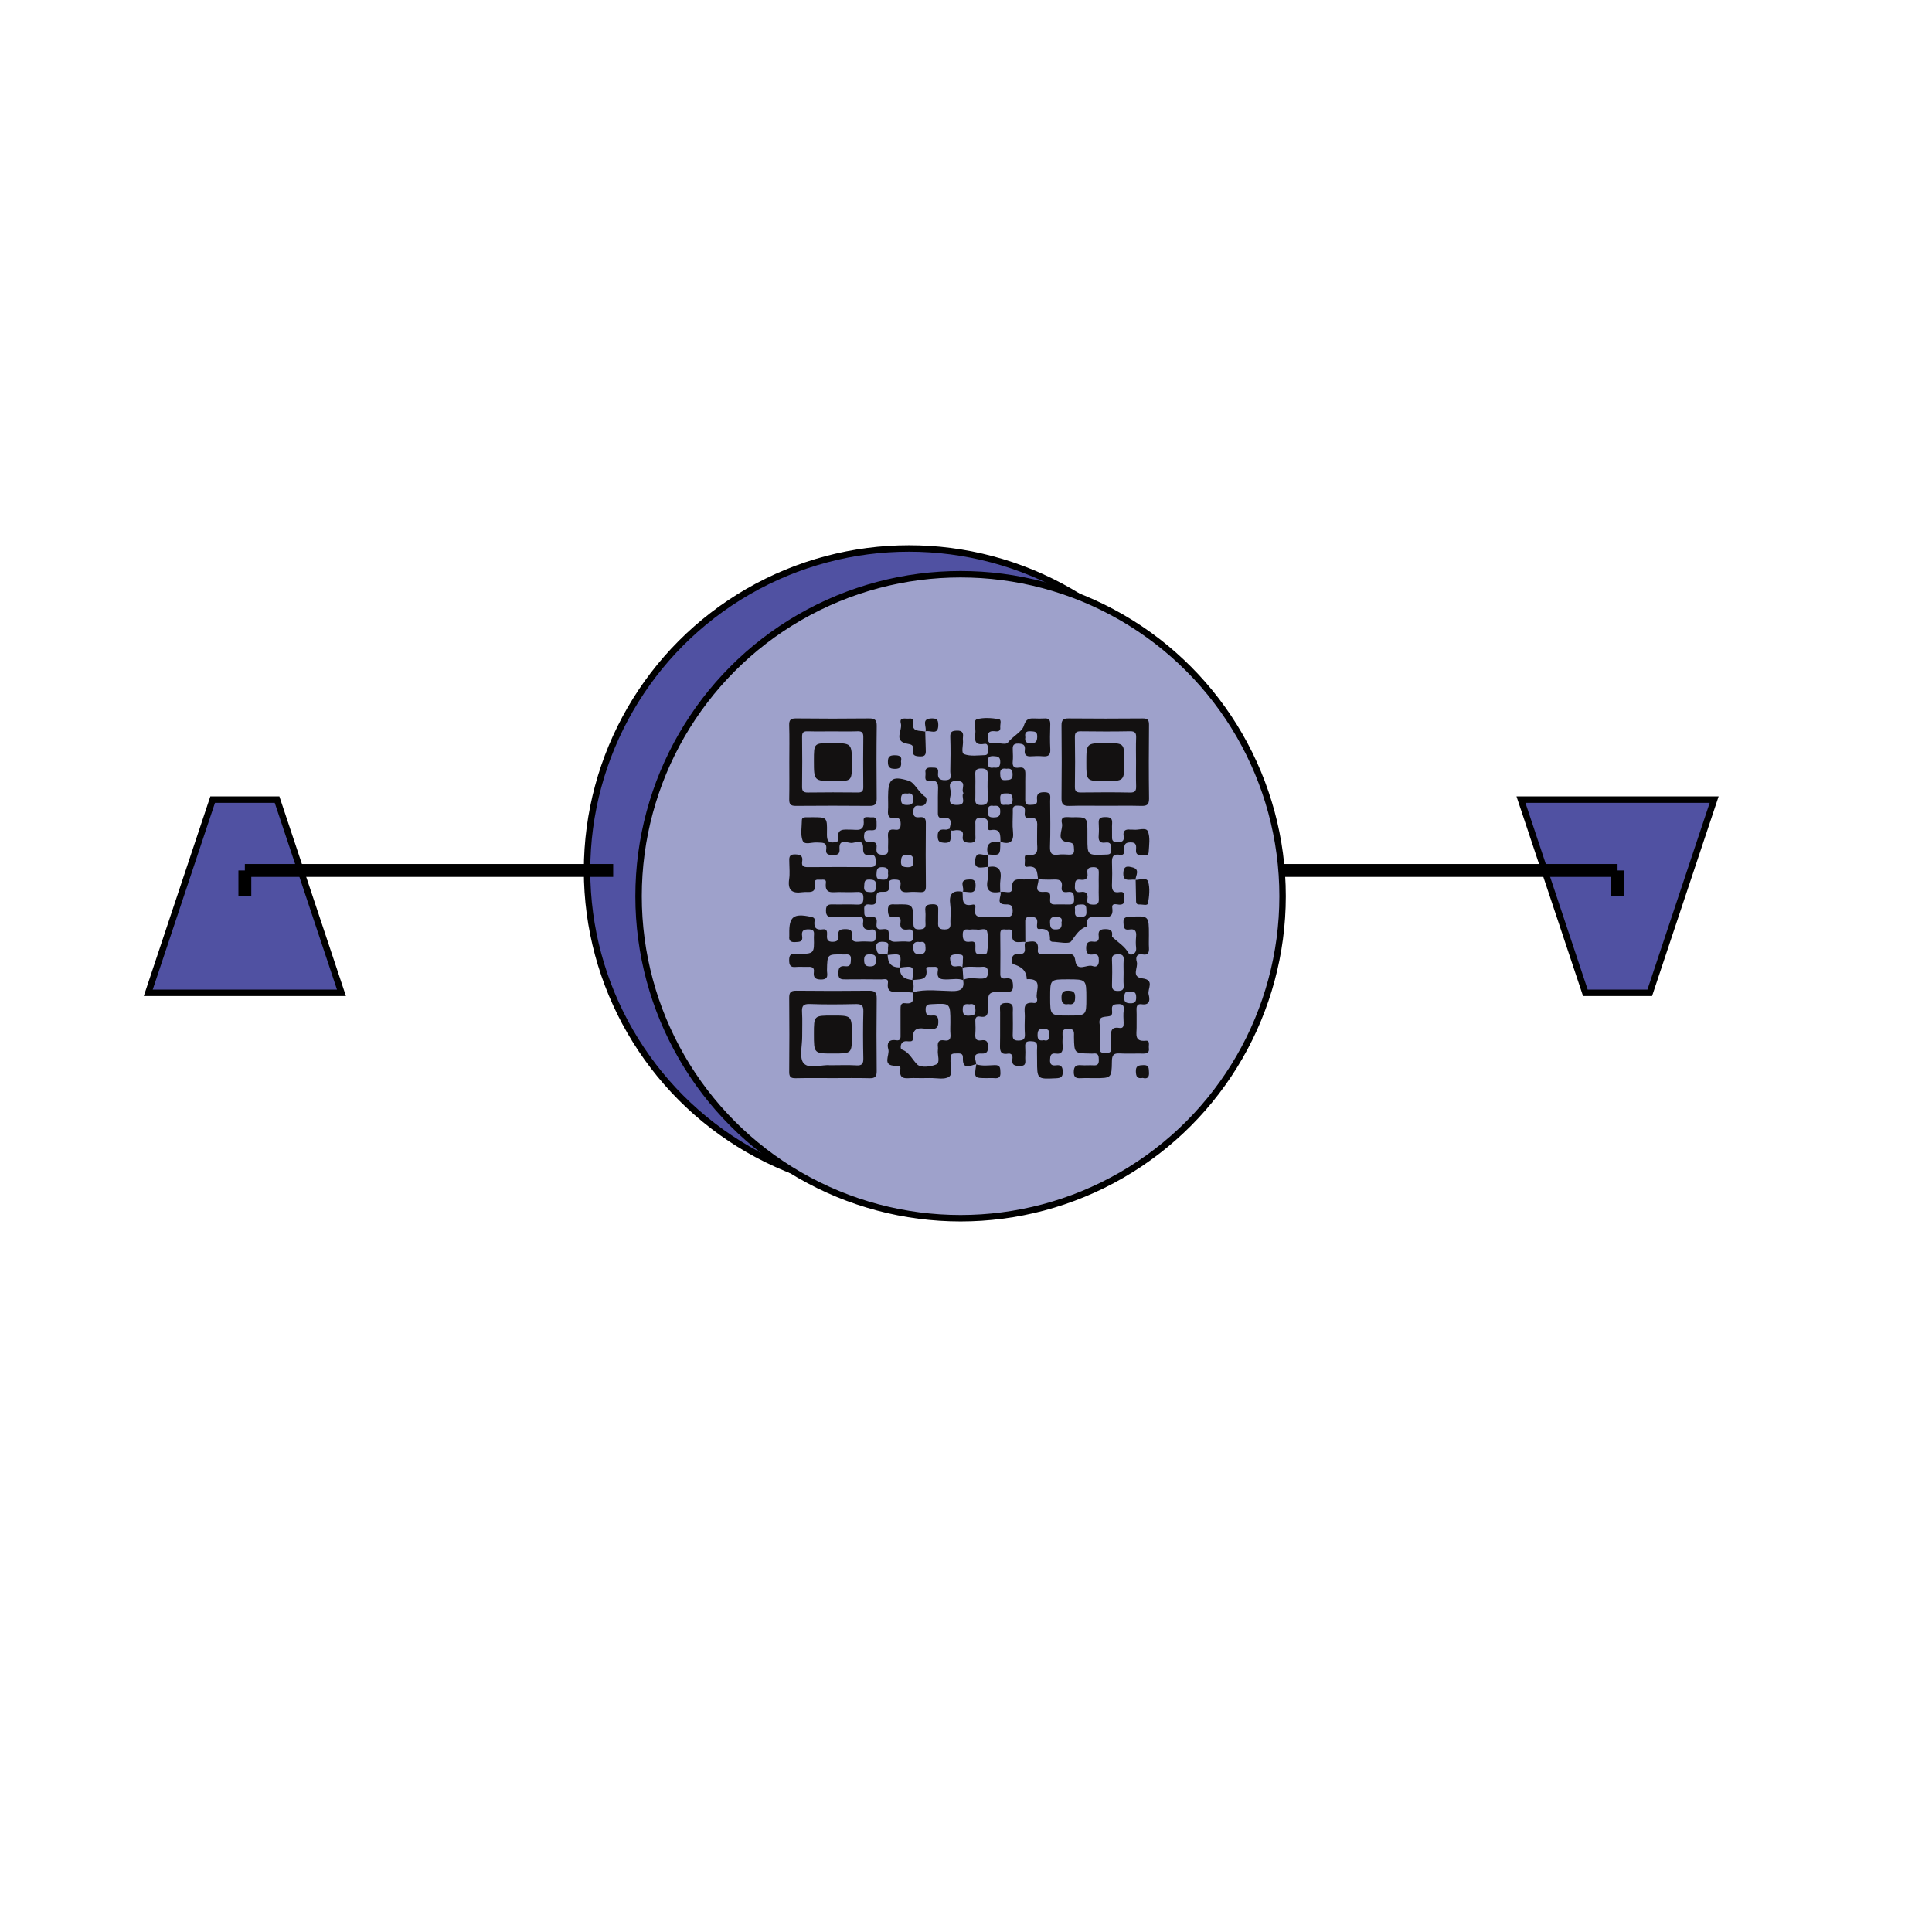 <?xml version="1.0" encoding="utf-8"?>
<!-- Generator: Adobe Illustrator 16.0.0, SVG Export Plug-In . SVG Version: 6.00 Build 0)  -->
<!DOCTYPE svg PUBLIC "-//W3C//DTD SVG 1.1//EN" "http://www.w3.org/Graphics/SVG/1.1/DTD/svg11.dtd">
<svg version="1.1" id="Layer_1" xmlns="http://www.w3.org/2000/svg" xmlns:xlink="http://www.w3.org/1999/xlink" x="0px" y="0px"
	 width="300px" height="300px" viewBox="0 0 300 300" enable-background="new 0 0 300 300" xml:space="preserve">
<circle fill="#5051A2" stroke="#000000" stroke-miterlimit="10" cx="141.158" cy="135.166" r="50"/>
<circle fill="#9EA1CB" stroke="#000000" stroke-miterlimit="10" cx="149.158" cy="139.165" r="50"/>
<polygon fill="#5051A2" stroke="#000000" stroke-miterlimit="10" points="53.021,154.164 23.021,154.164 33.021,124.164 
	43.021,124.164 "/>
<polygon fill="#5051A2" stroke="#000000" stroke-miterlimit="10" points="256.173,154.164 246.173,154.164 236.173,124.164 
	266.173,124.164 "/>
<line fill="none" stroke="#000000" stroke-width="2" stroke-miterlimit="10" x1="95.216" y1="135.165" x2="38.021" y2="135.165"/>
<line fill="none" stroke="#000000" stroke-width="2" stroke-miterlimit="10" x1="199.158" y1="135.165" x2="251.173" y2="135.165"/>
<line fill="none" stroke="#000000" stroke-width="2" stroke-miterlimit="10" x1="38.021" y1="135.165" x2="38.021" y2="139.164"/>
<line fill="none" stroke="#000000" stroke-width="2" stroke-miterlimit="10" x1="251.173" y1="135.165" x2="251.173" y2="139.164"/>
<g>
	<path fill-rule="evenodd" clip-rule="evenodd" fill="#131111" d="M141.775,154.126c-0.749-0.041-1.499-0.135-2.244-0.109
		c-0.995,0.034-1.846,0.062-1.656-1.371c0.109-0.821-0.621-0.555-1.032-0.561c-1.833-0.025-3.668-0.021-5.501-0.006
		c-0.638,0.006-1.168,0.021-1.164-0.886c0.004-0.774,0.125-1.277,1.049-1.153c0.904,0.122,0.874-0.473,0.901-1.114
		c0.033-0.754-0.417-0.743-0.929-0.719c-0.108,0.005-0.216,0.002-0.324,0c-2.427-0.042-2.411-0.042-2.462,2.418
		c-0.013,0.609,0.362,1.455-0.872,1.475c-0.937,0.016-1.276-0.299-1.163-1.196c0.087-0.692-0.332-0.793-0.896-0.769
		c-0.646,0.027-1.299-0.042-1.94,0.018c-0.814,0.077-0.99-0.284-1.001-1.027c-0.011-0.771,0.226-1.107,1.006-0.993
		c0.105,0.015,0.215,0.003,0.323,0.001c2.569-0.039,2.577-0.039,2.506-2.598c-0.015-0.528,0.265-1.207-0.76-1.227
		c-0.847-0.016-1.196,0.22-1.059,1.076c0.147,0.914-0.458,0.866-1.093,0.903c-0.731,0.043-0.984-0.245-0.903-0.929
		c0.012-0.106,0.003-0.215,0.001-0.324c-0.059-2.703,0.636-3.248,3.349-2.667c0.364,0.078,0.634,0.167,0.575,0.586
		c-0.141,0.999,0.157,1.531,1.281,1.356c0.619-0.096,0.69,0.352,0.655,0.828c-0.048,0.655,0.002,1.134,0.906,1.107
		c0.764-0.023,0.946-0.361,0.863-0.996c-0.109-0.842,0.339-0.966,1.05-0.97c0.725-0.004,1.155,0.156,1.037,0.979
		c-0.116,0.808,0.275,1.038,1.029,0.971c0.643-0.057,1.296-0.047,1.94-0.004c0.756,0.05,0.725-0.44,0.717-0.938
		c-0.008-0.467,0.128-1.062-0.671-0.947c-0.979,0.14-1.422-0.215-1.259-1.235c0.121-0.753-0.4-0.715-0.904-0.711
		c-1.241,0.009-2.483-0.035-3.721,0.017c-0.789,0.033-1.161-0.13-1.155-1.042c0.005-0.877,0.415-0.945,1.095-0.927
		c1.24,0.032,2.484-0.041,3.721,0.026c0.804,0.043,0.985-0.241,0.998-1.005c0.015-0.838-0.33-0.987-1.048-0.949
		c-0.915,0.048-1.833,0.021-2.75,0.009c-1.004-0.012-2.261,0.384-2.025-1.46c0.084-0.657-0.606-0.414-0.988-0.456
		c-0.396-0.043-0.84-0.008-0.749,0.543c0.296,1.781-0.975,1.259-1.9,1.394c-1.662,0.242-2.321-0.339-2.067-2.042
		c0.126-0.844,0.027-1.723,0.021-2.585c-0.005-0.65-0.135-1.277,0.927-1.244c0.844,0.026,1.21,0.255,1.071,1.105
		c-0.122,0.747,0.251,0.883,0.917,0.877c3.182-0.028,6.365-0.025,9.547-0.002c0.632,0.004,0.999-0.066,0.965-0.852
		c-0.029-0.695-0.102-1.175-0.959-1.046c-0.781,0.118-1.032-0.239-1.004-1.009c0.059-1.644-1.231-0.799-1.878-0.846
		c-0.647-0.047-1.923-0.678-1.786,0.932c0.075,0.873-0.402,0.946-1.082,0.939c-0.622-0.006-1.099-0.091-0.99-0.862
		c0.176-1.253-0.697-1.011-1.433-1.081c-0.77-0.072-1.932,0.46-2.226-0.296c-0.365-0.937-0.125-2.114-0.116-3.188
		c0.002-0.314,0.257-0.436,0.56-0.436c0.323,0,0.647-0.003,0.971-0.005c2.367-0.01,2.4-0.01,2.362,2.387
		c-0.016,0.966-0.013,1.738,1.303,1.481c0.314-0.061,0.528-0.174,0.474-0.495c-0.286-1.693,0.878-1.439,1.887-1.447
		c0.984-0.008,2.21,0.419,2.037-1.435c-0.074-0.785,0.821-0.424,1.293-0.479c0.74-0.086,0.72,0.469,0.712,0.967
		c-0.008,0.468,0.12,1.024-0.639,1.049c-0.608,0.02-1.275-0.205-1.308,0.884c-0.036,1.2,0.71,0.93,1.364,0.958
		c0.648,0.028,0.615,0.521,0.574,0.937c-0.073,0.753,0.163,1.016,0.972,1.023c0.989,0.009,0.816-0.593,0.819-1.164
		c0.003-0.539,0.04-1.082-0.008-1.617c-0.071-0.803,0.161-1.261,1.058-1.118c0.721,0.115,0.907-0.209,0.906-0.903
		c-0.001-0.708-0.235-0.997-0.931-0.905c-0.909,0.12-1.093-0.372-1.035-1.155c0.051-0.697,0.011-1.402,0.011-2.103
		c0-2.78,0.52-3.365,3.222-2.523c0.901,0.28,1.508,1.797,2.578,2.501c0.298,0.196,0.345,1.556-0.96,1.38
		c-0.704-0.095-0.901,0.249-0.923,0.937c-0.025,0.81,0.398,0.897,0.998,0.833c0.686-0.073,0.957,0.181,0.951,0.898
		c-0.027,3.29-0.034,6.581,0.005,9.87c0.009,0.764-0.301,0.913-0.955,0.867c-0.59-0.041-1.19-0.051-1.778,0.001
		c-0.833,0.074-1.38-0.083-1.208-1.095c0.133-0.78-0.328-0.854-0.957-0.857c-0.608-0.002-0.951,0.166-0.84,0.813
		c0.294,1.717-1.287,0.76-1.775,1.279c-0.487,0.519,0.439,2.046-1.25,1.786c-0.646-0.1-0.875,0.208-0.806,0.826
		c0.055,0.494-0.188,1.167,0.723,1.088c0.107-0.009,0.216,0.004,0.324,0c1.498-0.057,0.557,1.222,0.965,1.753
		c0.451,0.586,1.871-0.502,1.789,0.946c-0.064,1.139,0.526,1.218,1.381,1.152c0.536-0.041,1.082-0.048,1.617,0.001
		c0.705,0.065,0.787-0.324,0.772-0.877c-0.014-0.542,0.095-1.145-0.773-1.014c-0.896,0.135-1.319-0.202-1.167-1.139
		c0.135-0.83-0.403-0.868-0.981-0.794c-0.827,0.104-0.947-0.309-0.977-1.032c-0.036-0.879,0.393-0.992,1.074-0.921
		c0.053,0.006,0.108,0.002,0.162,0c2.662-0.061,2.67-0.061,2.725,2.631c0.014,0.663-0.097,1.292,0.94,1.241
		c0.678-0.034,0.994-0.18,0.938-0.909c-0.05-0.644,0.05-1.301-0.024-1.939c-0.105-0.915,0.328-1.023,1.112-1.053
		c0.935-0.035,0.908,0.473,0.88,1.106c-0.021,0.484,0.004,0.971-0.006,1.456c-0.015,0.71-0.134,1.36,1.006,1.351
		c1.087-0.009,0.891-0.647,0.895-1.267c0.005-0.863,0.1-1.74-0.021-2.586c-0.223-1.575,0.282-2.306,1.937-1.988l-0.045-0.043
		c0.155,0.975-0.329,2.444,1.61,2.024c0.345-0.075,0.448,0.262,0.393,0.536c-0.317,1.583,0.737,1.397,1.712,1.371
		c0.962-0.026,1.925-0.026,2.886,0.001c0.702,0.021,1.224,0.011,1.201-0.972c-0.019-0.809-0.307-0.974-1.036-0.965
		c-1.747,0.022-0.629-1.269-0.847-1.952l-0.041,0.042c0.609-0.252,1.844,0.47,1.812-0.55c-0.055-1.676,0.896-1.409,1.874-1.412
		c0.743-0.001,1.486-0.046,2.228-0.07c0.144,0.752-0.959,2.158,0.944,1.994c1.729-0.149,0.216,1.767,1.329,1.941
		c0.158,0.025,0.322,0.011,0.483,0.012c0.592,0.001,1.183-0.012,1.773,0.004c0.566,0.016,1.05,0.049,1.021-0.793
		c-0.024-0.727-0.033-1.284-1.002-1.145c-0.509,0.074-1.044,0.012-0.924-0.711c0.205-1.239-0.536-1.254-1.421-1.215
		c-0.749,0.033-1.502-0.021-2.254-0.038c-0.168-0.988,0.013-2.196-1.702-1.945c-0.563,0.083-0.306-0.672-0.338-1.05
		c-0.029-0.341-0.112-0.909,0.454-0.824c1.887,0.28,1.406-1.048,1.436-2.028c0.021-0.699-0.018-1.4,0.01-2.098
		c0.035-0.899,0.129-1.779-1.25-1.599c-0.762,0.1-0.701-0.516-0.656-0.986c0.087-0.9-0.465-0.879-1.11-0.914
		c-0.873-0.046-0.764,0.511-0.762,1.045c0.003,0.969-0.09,1.948,0.021,2.904c0.189,1.625-0.415,2.163-1.963,1.672l0.03,0.03
		c-0.046-0.992,0.143-2.135-1.521-1.857c-0.575,0.096-0.489-0.482-0.449-0.818c0.104-0.875-0.282-1.066-1.099-1.083
		c-0.972-0.019-0.833,0.568-0.83,1.151c0.002,0.484,0.008,0.969-0.002,1.454c-0.011,0.605,0.225,1.302-0.875,1.264
		c-0.814-0.028-1.208-0.208-1.07-1.077c0.121-0.756-0.314-0.875-0.953-0.882c-0.376-0.004-0.871,0.301-1.146-0.245l0.025,0.017
		c0.289-0.99,0.412-1.858-1.104-1.667c-0.584,0.074-0.709-0.288-0.699-0.798c0.022-1.078-0.02-2.158,0.014-3.236
		c0.031-0.996,0.196-1.938-1.392-1.747c-0.85,0.102-0.474-0.769-0.546-1.232c-0.104-0.667,0.29-0.832,0.871-0.803
		c0.525,0.026,1.183-0.128,1.086,0.74c-0.098,0.885,0.17,1.231,1.133,1.209c1.178-0.028,0.747-0.835,0.76-1.361
		c0.044-1.779,0.061-3.562-0.002-5.339c-0.029-0.821,0.28-0.97,1.021-0.991c0.829-0.024,1.042,0.312,0.948,1.038
		c-0.021,0.159-0.017,0.325,0,0.485c0.076,0.74-0.341,1.93,0.193,2.132c0.946,0.357,2.11,0.179,3.181,0.151
		c0.681-0.017,0.431-0.61,0.467-0.992c0.036-0.386,0.026-0.854-0.532-0.756c-1.786,0.311-1.403-0.947-1.371-1.893
		c0.022-0.673-0.349-1.77,0.239-1.935c1.049-0.294,2.258-0.194,3.363-0.024c0.535,0.082,0.202,0.846,0.256,1.297
		c0.061,0.512-0.272,0.651-0.712,0.603c-0.793-0.087-1.306-0.001-1.243,1.058c0.068,1.161,0.855,0.697,1.391,0.752
		c0.587,0.062,1.499,0.252,1.722-0.036c0.766-0.993,2.214-1.712,2.485-2.587c0.378-1.219,0.865-1.204,1.733-1.183
		c0.485,0.012,0.973,0.031,1.456-0.004c0.691-0.05,0.954,0.216,0.93,0.926c-0.045,1.293-0.062,2.591,0.004,3.882
		c0.046,0.894-0.327,1.135-1.137,1.068c-0.589-0.049-1.188-0.048-1.778,0c-0.729,0.06-1.155-0.141-1.04-0.958
		c0.11-0.779-0.229-0.982-0.993-1.011c-0.943-0.036-0.897,0.486-0.874,1.113c0.021,0.539,0.049,1.083-0.006,1.617
		c-0.077,0.752,0.145,1.13,0.962,1.006c0.968-0.146,1.013,0.462,0.993,1.189c-0.034,1.24,0.011,2.481-0.018,3.721
		c-0.014,0.578,0.098,0.918,0.784,0.867c0.546-0.042,1.157,0.069,1.053-0.782c-0.114-0.929,0.271-1.202,1.187-1.181
		c1.1,0.025,0.84,0.759,0.844,1.352c0.017,2.374,0.063,4.749-0.02,7.119c-0.035,1.022,0.271,1.358,1.259,1.225
		c0.529-0.072,1.078-0.04,1.616-0.006c0.587,0.037,0.92-0.108,0.856-0.789c-0.05-0.533,0.071-1.028-0.772-1.102
		c-2.264-0.198-0.865-1.947-1.105-2.958c-0.301-1.267,0.82-0.94,1.495-0.951c2.46-0.038,2.46-0.024,2.46,2.468
		c0,0.27,0,0.54,0,0.809c0,2.638,0,2.629,2.682,2.522c0.557-0.022,1.067,0.064,1.028-0.791c-0.03-0.664-0.027-1.214-0.92-1.077
		c-0.909,0.139-1.104-0.335-1.039-1.128c0.053-0.643,0.042-1.295,0.003-1.94c-0.046-0.751,0.341-0.881,0.988-0.889
		c0.697-0.008,1.154,0.098,1.096,0.946c-0.046,0.644,0.009,1.294-0.014,1.941c-0.021,0.588-0.007,1.021,0.814,1.021
		c0.764,0,1.115-0.186,0.986-0.99c-0.131-0.811,0.295-1.057,1.029-0.972c0.159,0.019,0.326-0.017,0.484,0.006
		c0.777,0.114,1.969-0.424,2.253,0.268c0.381,0.929,0.188,2.12,0.126,3.191c-0.045,0.778-0.742,0.381-1.155,0.446
		c-0.479,0.076-0.838-0.061-0.814-0.677c0.024-0.622,0.179-1.276-0.896-1.254c-1.049,0.021-0.928,0.659-0.916,1.294
		c0.01,0.494-0.228,0.722-0.681,0.641c-1.259-0.226-1.266,0.55-1.233,1.437c0.035,0.97,0.036,1.942-0.001,2.912
		c-0.033,0.873-0.061,1.649,1.206,1.43c0.752-0.13,0.697,0.434,0.71,0.933c0.015,0.583,0.018,1.069-0.816,1.023
		c-0.389-0.022-1.173-0.314-1.061,0.507c0.242,1.762-0.95,1.393-1.913,1.408c-1.006,0.015-2.291-0.355-1.965,1.455
		c-1.243,0.355-1.771,1.354-2.495,2.315c-0.371,0.492-1.934,0.096-2.957,0.076c-0.122-0.002-0.349-0.169-0.346-0.252
		c0.046-1.177-0.282-1.875-1.681-1.721c-0.454,0.05-0.33-0.608-0.298-0.938c0.083-0.86-0.376-0.924-1.067-0.957
		c-0.857-0.04-0.798,0.458-0.789,1.018c0.016,0.971,0.01,1.941,0.013,2.912l0.035-0.033c-0.924-0.098-2.299,0.55-2.061-1.381
		c0.098-0.785-0.645-0.493-1.065-0.551c-0.483-0.067-0.809,0.028-0.801,0.656c0.028,2.097,0.024,4.195,0.004,6.293
		c-0.006,0.635,0.372,0.711,0.831,0.651c0.971-0.127,1.137,0.345,1.138,1.21c0.002,1.108-0.733,0.807-1.321,0.853
		c-0.054,0.004-0.107,0-0.162,0.001c-2.392,0.02-2.418,0.02-2.403,2.437c0.006,0.899-0.005,1.643-1.234,1.421
		c-0.563-0.101-0.75,0.189-0.724,0.731c0.032,0.644,0.042,1.293-0.002,1.936c-0.049,0.698,0.072,1.159,0.927,1.021
		c0.732-0.118,1.043,0.145,1.047,0.955c0.005,0.816-0.191,1.144-1.064,1.1c-1.495-0.075-0.799,0.973-0.775,1.663l0.027-0.024
		c-0.942,0.202-2.174,1.007-2.092-0.97c0.032-0.769-0.478-0.688-0.964-0.687c-0.497,0.001-1.018-0.036-0.955,0.713
		c0.004,0.054,0.003,0.107-0.001,0.161c-0.083,0.947,0.434,2.277-0.238,2.745c-0.696,0.484-1.95,0.179-2.959,0.198
		c-0.859,0.017-1.72,0.02-2.579-0.001c-0.981-0.023-2.307,0.431-2.013-1.438c0.065-0.411-0.339-0.477-0.681-0.469
		c-2.276,0.055-0.925-1.663-1.192-2.55c-0.267-0.884,0.016-1.599,1.208-1.406c0.771,0.125,0.692-0.436,0.691-0.922
		c-0.003-1.289,0.004-2.578-0.003-3.867c-0.003-0.512,0.003-1.062,0.711-0.964c1.561,0.217,1.23-0.836,1.202-1.705
		c2-0.525,4.039-0.214,6.05-0.18c1.385,0.024,1.996-0.31,1.76-1.732c0.907-0.45,1.875-0.179,2.811-0.199
		c0.725-0.015,1.038-0.174,1.037-0.983c-0.001-0.771-0.334-0.901-0.962-0.848c-1.003,0.085-2.023-0.162-3.015,0.142
		c0.031-0.374,0.098-0.747,0.077-1.115c-0.019-0.329,0.219-0.837-0.318-0.92c-0.457-0.071-1.007-0.1-1.396,0.092
		c-0.417,0.207-0.236,0.798-0.163,1.173c0.219,1.118,1.356,0.127,1.834,0.729c0.046,0.661,0.091,1.321,0.137,1.982
		c-0.776-0.312-1.588-0.149-2.376-0.13c-1.003,0.024-1.851,0.028-1.59-1.375c0.1-0.538-0.287-0.619-0.701-0.572
		c-0.396,0.045-1.17-0.139-1.099,0.303c0.321,1.988-1.18,1.534-2.176,1.772c0.266-2.245,0.266-2.245-1.933-1.957
		c0.257-2.198,0.257-2.198-1.934-1.955c0.039-0.317,0.129-0.639,0.099-0.949c-0.036-0.372,0.272-0.934-0.347-1.055
		c-0.397-0.078-0.933-0.107-1.225,0.099c-0.414,0.292-0.267,0.908-0.136,1.321c0.271,0.852,1.168,0.125,1.65,0.542
		c0.016,1.271,0.566,2.014,1.929,1.958c-0.105,1.386,0.731,1.849,1.925,1.961C141.935,152.822,141.881,153.473,141.775,154.126z
		 M147.573,158.782c0-3.02,0-3.009-2.815-2.86c-0.579,0.03-1.045,0.008-1.027,0.827c0.014,0.674,0.18,1.017,0.906,0.947
		c0.568-0.054,1.03-0.037,1.06,0.786c0.033,0.926-0.137,1.341-1.213,1.331c-1.122-0.01-2.849-0.786-2.752,1.57
		c0.018,0.433-0.622,0.305-0.969,0.294c-1.094-0.034-0.951,1.215-0.795,1.267c1.262,0.42,1.666,1.595,2.479,2.363
		c0.535,0.504,2.074,0.355,2.931-0.024c0.671-0.297,0.148-1.477,0.256-2.255c0.021-0.158,0.021-0.324,0-0.483
		c-0.099-0.764,0.209-1.126,0.989-0.995c0.819,0.137,1.032-0.242,0.961-0.992C147.528,159.971,147.573,159.374,147.573,158.782z
		 M170.611,137.567c0-0.644-0.022-1.289,0.006-1.932c0.027-0.625-0.088-0.993-0.861-0.98c-0.706,0.012-1.005,0.247-0.902,0.933
		c0.139,0.929-0.371,1.112-1.133,1.012c-0.837-0.109-0.775,0.442-0.81,1.006c-0.04,0.674,0.146,1.029,0.881,0.911
		c0.857-0.138,1.188,0.246,1.058,1.078c-0.117,0.747,0.271,0.856,0.923,0.879c0.784,0.027,0.877-0.353,0.846-0.975
		C170.586,138.857,170.61,138.212,170.611,137.567z M151.636,144.335c-0.367,0-0.641-0.032-0.903,0.007
		c-0.494,0.073-1.214-0.342-1.238,0.718c-0.02,0.904,0.234,1.301,1.163,1.163c1-0.148,0.778,0.585,0.797,1.136
		c0.013,0.38-0.013,0.815,0.547,0.763c0.447-0.042,1.188,0.277,1.278-0.292c0.167-1.047,0.255-2.186,0.001-3.192
		C153.11,143.964,152.132,144.488,151.636,144.335z M151.454,122.18c0,0.538,0.012,1.075-0.003,1.612
		c-0.017,0.656-0.118,1.231,0.924,1.219c0.943-0.011,1.032-0.419,1.006-1.163c-0.041-1.127-0.053-2.259,0.003-3.385
		c0.04-0.792-0.127-1.141-1.034-1.137c-0.884,0.004-0.94,0.416-0.902,1.081C151.481,120.996,151.454,121.589,151.454,122.18z
		 M149.608,123.14c-0.475-0.582,0.678-1.828-0.998-1.877c-1.615-0.047-1.02,1.117-0.965,1.773c0.058,0.689-0.802,1.964,0.952,1.956
		C150.288,124.984,149.134,123.714,149.608,123.14z M142.863,146.287c-0.699-0.113-1.099,0.052-1.047,0.896
		c0.038,0.632,0.151,0.962,0.885,0.973c0.739,0.011,1.05-0.182,1.016-0.971C143.691,146.564,143.64,146.121,142.863,146.287z
		 M159.214,114.488c-0.125,0.702,0.177,0.913,0.871,0.923c0.808,0.013,0.961-0.339,0.974-1.056c0.014-0.824-0.467-0.757-1.025-0.803
		C159.275,113.491,159.104,113.845,159.214,114.488z M141.75,133.711c0.146-0.781-0.217-0.981-0.964-0.976
		c-0.75,0.005-0.834,0.363-0.877,0.979c-0.058,0.83,0.337,0.93,1.034,0.951C141.705,134.687,141.856,134.351,141.75,133.711z
		 M164.828,143.229c0.197-0.649-0.14-0.844-0.844-0.849c-0.665-0.005-0.967,0.131-0.938,0.881c0.025,0.688,0.081,1.095,0.947,1.064
		C164.762,144.298,164.91,143.952,164.828,143.229z M166.936,141.258c-0.014,0.577-0.156,1.195,0.807,1.137
		c0.607-0.037,1.02-0.075,0.955-0.842c-0.047-0.57,0.124-1.186-0.827-1.109C167.297,140.49,166.777,140.449,166.936,141.258z
		 M154.315,119.192c0.642,0.083,0.98-0.064,1.004-0.833c0.026-0.869-0.391-0.918-1.071-0.949c-0.76-0.034-0.863,0.292-0.878,0.944
		C153.354,119.103,153.663,119.307,154.315,119.192z M156.285,119.371c-0.603-0.085-1.021-0.002-0.974,0.793
		c0.036,0.585,0.017,1.032,0.824,0.975c0.635-0.045,1.127-0.021,1.102-0.91C157.218,119.507,156.954,119.27,156.285,119.371z
		 M140.902,123.224c-0.624-0.088-0.998,0.06-0.995,0.833c0.002,0.697,0.226,0.938,0.924,0.936c0.639-0.002,0.987-0.094,0.953-0.858
		C141.756,123.501,141.693,123.06,140.902,123.224z M150.511,155.943c-0.607-0.069-1.018-0.021-1.017,0.781
		c0.001,0.755,0.209,1.037,0.982,0.984c0.571-0.039,1.005-0.001,0.992-0.81C151.458,156.16,151.288,155.781,150.511,155.943z
		 M156.107,124.964c0.634,0.051,1.16,0.066,1.13-0.851c-0.022-0.702-0.259-0.934-0.935-0.918c-0.578,0.014-1.058-0.015-0.987,0.807
		C155.362,124.558,155.272,125.122,156.107,124.964z M154.282,125.135c-0.69-0.131-0.911,0.165-0.912,0.872
		c-0.003,0.692,0.187,0.93,0.904,0.92c0.727-0.01,1.061-0.15,1.044-0.979C155.303,125.144,154.902,125.069,154.282,125.135z
		 M137.886,135.618c0.102-0.676-0.134-0.942-0.866-0.964c-0.897-0.028-0.879,0.455-0.92,1.103c-0.052,0.81,0.382,0.807,0.983,0.842
		C137.884,136.644,137.976,136.23,137.886,135.618z M135.958,137.503c0.162-0.808-0.291-0.907-0.989-0.922
		c-0.844-0.019-0.721,0.501-0.78,1.031c-0.093,0.838,0.339,0.904,1.02,0.926C136.051,138.566,136.001,138.077,135.958,137.503z
		 M135.956,149.099c0.134-0.699-0.166-0.911-0.87-0.914c-0.713-0.003-0.919,0.238-0.902,0.926c0.016,0.66,0.188,0.948,0.912,0.954
		C135.835,150.069,136.05,149.767,135.956,149.099z"/>
	<path fill-rule="evenodd" clip-rule="evenodd" fill="#131111" d="M159.211,146.306c0.98-0.101,2.151-0.54,1.943,1.255
		c-0.075,0.656,0.492,0.57,0.91,0.572c1.24,0.006,2.481,0.032,3.721-0.008c0.77-0.025,1.063,0.148,1.186,1.037
		c0.259,1.89,1.804,0.506,2.708,0.854c0.611,0.234,0.963-0.136,0.95-0.865c-0.011-0.635-0.086-1.052-0.863-0.946
		c-0.682,0.093-1.093-0.062-1.107-0.923c-0.016-0.888,0.319-1.167,1.13-1.061c0.647,0.085,0.903-0.236,0.818-0.842
		c-0.12-0.854,0.229-1.116,1.077-1.104c0.776,0.011,1.104,0.252,0.997,1.026c-0.008,0.053-0.023,0.132,0.004,0.158
		c0.885,0.853,1.981,1.456,2.614,2.63c0.175,0.324,1.235,0.121,1.117-0.899c-0.068-0.585-0.058-1.189-0.001-1.777
		c0.077-0.81-0.158-1.225-1.044-1.078c-0.893,0.147-0.886-0.421-0.92-1.077c-0.039-0.759,0.3-0.858,0.95-0.895
		c3.001-0.17,3-0.191,3,2.862c0,0.647-0.03,1.296,0.008,1.941c0.042,0.704-0.102,1.191-0.95,1.042
		c-1.011-0.179-1.139,0.491-0.941,1.149c0.26,0.869-0.938,2.346,0.87,2.567c1.986,0.242,0.742,1.652,0.971,2.489
		c0.197,0.723,0.28,1.726-1.084,1.526c-0.66-0.097-0.818,0.271-0.795,0.867c0.036,0.915,0,1.833,0.012,2.75
		c0.012,0.998-0.406,2.234,1.442,2.043c0.694-0.071,0.4,0.724,0.462,1.152c0.089,0.624-0.208,0.861-0.831,0.847
		c-1.24-0.027-2.484,0.046-3.721-0.024c-0.928-0.053-1.176,0.282-1.188,1.189c-0.034,2.648-0.076,2.647-2.723,2.647
		c-0.701,0-1.403-0.027-2.103,0.008c-0.691,0.035-1.095-0.075-1.095-0.939c0.001-0.871,0.307-1.15,1.137-1.077
		c0.642,0.056,1.296-0.024,1.939,0.021c0.656,0.046,0.824-0.24,0.812-0.848c-0.011-0.61-0.055-1.09-0.851-0.985
		c-0.159,0.021-0.323,0.004-0.484,0.002c-2.475-0.036-2.476-0.036-2.524-2.573c-0.013-0.625,0.182-1.274-0.899-1.273
		c-1.112,0.001-0.845,0.696-0.866,1.294c-0.016,0.431-0.035,0.865,0.004,1.294c0.074,0.813-0.06,1.405-1.085,1.261
		c-0.766-0.107-0.842,0.338-0.871,0.968c-0.036,0.765,0.307,0.939,0.954,0.852c0.783-0.105,1.007,0.248,1.02,1.011
		c0.015,0.803-0.292,0.971-1.033,1.005c-2.953,0.138-2.951,0.165-2.951-2.787c0-0.701-0.035-1.404,0.007-2.103
		c0.046-0.78-0.398-0.847-1.01-0.863c-0.619-0.017-0.886,0.183-0.841,0.826c0.041,0.59,0.026,1.187,0.003,1.778
		c-0.021,0.538,0.251,1.225-0.761,1.235c-0.818,0.008-1.388-0.072-1.229-1.101c0.079-0.507-0.133-0.9-0.697-0.808
		c-1.257,0.204-1.245-0.554-1.227-1.44c0.035-1.671-0.002-3.344,0.017-5.016c0.007-0.643-0.274-1.397,0.933-1.413
		c1.278-0.017,1.027,0.772,1.032,1.491c0.009,1.133,0.033,2.267-0.009,3.397c-0.025,0.662,0.122,0.956,0.874,0.947
		c0.763-0.008,1.066-0.217,1.014-1.011c-0.061-0.913-0.032-1.834-0.009-2.75c0.025-0.983-0.463-2.329,1.429-2.07
		c0.395,0.055,0.56-0.367,0.46-0.688c-0.341-1.097,1.129-3.172-1.588-3.01c-0.041-1.417-0.931-1.984-2.158-2.35
		c-0.1-0.03-0.59-1.666,0.91-1.563c1.595,0.109,0.612-1.29,1.06-1.857L159.211,146.306z M165.875,157.692
		c2.812,0,2.812,0,2.812-2.692c0-2.926,0-2.926-2.894-2.926c-2.726,0-2.726,0-2.726,2.768
		C163.067,157.692,163.067,157.692,165.875,157.692z M170.77,160.541c0,0.755,0.025,1.511-0.007,2.265
		c-0.032,0.784,0.504,0.651,0.977,0.675c0.489,0.024,0.845-0.052,0.807-0.675c-0.033-0.538,0.019-1.08-0.011-1.618
		c-0.051-0.918-0.098-1.797,1.268-1.575c0.634,0.103,0.686-0.311,0.672-0.794c-0.018-0.646-0.074-1.304,0.012-1.939
		c0.145-1.061-0.523-0.999-1.189-0.939c-1.27,0.113-0.082,1.607-0.976,1.833c-0.782,0.198-1.818-0.103-1.567,1.313
		C170.838,159.557,170.768,160.055,170.77,160.541z M174.471,151.047c0-0.641-0.035-1.284,0.01-1.922
		c0.047-0.663-0.132-0.962-0.872-0.939c-0.651,0.021-0.976,0.136-0.944,0.884c0.055,1.28,0.041,2.564,0.005,3.845
		c-0.019,0.665,0.174,0.956,0.894,0.958c0.683,0.001,0.973-0.192,0.918-0.903C174.432,152.332,174.471,151.688,174.471,151.047z
		 M162.093,161.521c0.704,0.192,0.847-0.204,0.868-0.869c0.024-0.733-0.291-0.883-0.949-0.9c-0.724-0.02-0.887,0.259-0.899,0.931
		C161.099,161.405,161.344,161.668,162.093,161.521z M175.448,154.027c-0.687-0.185-0.86,0.182-0.882,0.855
		c-0.022,0.727,0.283,0.892,0.945,0.906c0.696,0.016,0.916-0.208,0.915-0.909C176.425,154.174,176.204,153.885,175.448,154.027z"/>
	<path fill-rule="evenodd" clip-rule="evenodd" fill="#131111" d="M122.564,118.292c0-1.884,0.041-3.769-0.019-5.651
		c-0.027-0.846,0.221-1.1,1.079-1.09c3.768,0.045,7.536,0.042,11.304,0.002c0.886-0.009,1.223,0.21,1.21,1.163
		c-0.05,3.767-0.04,7.535-0.006,11.303c0.007,0.838-0.26,1.128-1.11,1.12c-3.822-0.035-7.644-0.033-11.465-0.001
		c-0.791,0.007-1.021-0.279-1.006-1.033C122.589,122.167,122.564,120.229,122.564,118.292z M129.421,113.567
		c-1.347,0-2.695,0.026-4.042-0.011c-0.628-0.017-0.837,0.192-0.83,0.825c0.028,2.587,0.033,5.174-0.002,7.761
		c-0.01,0.698,0.194,0.93,0.908,0.919c2.586-0.038,5.174-0.03,7.761-0.004c0.625,0.006,0.841-0.2,0.835-0.83
		c-0.026-2.587-0.033-5.175,0.004-7.761c0.01-0.708-0.209-0.94-0.915-0.912C131.902,113.603,130.661,113.567,129.421,113.567z"/>
	<path fill-rule="evenodd" clip-rule="evenodd" fill="#131111" d="M129.371,167.407c-1.938,0-3.876-0.03-5.813,0.016
		c-0.761,0.018-1.018-0.203-1.011-0.99c0.037-3.821,0.035-7.644,0.001-11.464c-0.007-0.812,0.191-1.143,1.074-1.133
		c3.768,0.043,7.536,0.042,11.303,0.001c0.905-0.01,1.22,0.259,1.209,1.188c-0.043,3.768-0.041,7.536-0.001,11.304
		c0.009,0.856-0.275,1.117-1.111,1.095C133.14,167.373,131.255,167.407,129.371,167.407z M128.868,165.41
		c1.548,0,2.844-0.056,4.134,0.02c0.888,0.052,1.072-0.289,1.056-1.104c-0.049-2.424-0.062-4.852,0.005-7.275
		c0.026-0.955-0.318-1.157-1.195-1.138c-2.371,0.054-4.745,0.08-7.113-0.01c-1.059-0.04-1.272,0.332-1.213,1.282
		c0.077,1.234,0.006,2.479,0.022,3.718c0.018,1.445-0.495,3.388,0.238,4.205C125.656,166.061,127.637,165.274,128.868,165.41z"/>
	<path fill-rule="evenodd" clip-rule="evenodd" fill="#131111" d="M171.688,125.124c-1.884,0-3.77-0.04-5.651,0.017
		c-0.91,0.027-1.217-0.265-1.206-1.19c0.043-3.768,0.04-7.536,0.001-11.304c-0.01-0.86,0.282-1.1,1.113-1.092
		c3.821,0.036,7.644,0.034,11.465,0.001c0.764-0.007,1.016,0.208,1.008,0.992c-0.035,3.821-0.048,7.644,0.006,11.464
		c0.015,0.997-0.399,1.149-1.245,1.126C175.349,125.09,173.518,125.124,171.688,125.124z M176.404,118.289
		c0-1.24-0.038-2.481,0.014-3.718c0.031-0.743-0.152-1.039-0.967-1.022c-2.532,0.051-5.066,0.037-7.599,0.006
		c-0.668-0.008-0.957,0.135-0.944,0.883c0.043,2.586,0.042,5.174,0.001,7.761c-0.012,0.773,0.342,0.863,0.974,0.857
		c2.533-0.023,5.067-0.045,7.599,0.01c0.862,0.019,0.956-0.363,0.934-1.059C176.375,120.77,176.404,119.529,176.404,118.289z"/>
	<path fill-rule="evenodd" clip-rule="evenodd" fill="#131111" d="M143.67,113.578c0.027,0.907,0.06,1.814,0.079,2.721
		c0.012,0.588,0.109,1.184-0.843,1.153c-0.746-0.024-1.293-0.093-1.141-1.025c0.136-0.831-0.337-0.824-1-0.966
		c-2.047-0.439-0.595-2.074-0.882-3.125c-0.294-1.074,0.758-0.681,1.303-0.758c0.351-0.049,0.71,0.081,0.629,0.499
		c-0.336,1.729,1.046,1.286,1.886,1.531L143.67,113.578z"/>
	<path fill-rule="evenodd" clip-rule="evenodd" fill="#131111" d="M155.361,138.494c-1.453,0.26-2.354-0.039-2.01-1.818
		c0.129-0.669,0.051-1.378,0.066-2.069l-0.039,0.044c1.69-0.35,2.2,0.42,1.965,2c-0.092,0.616-0.021,1.257-0.023,1.886
		L155.361,138.494z"/>
	<path fill-rule="evenodd" clip-rule="evenodd" fill="#131111" d="M176.301,136.637c0.702,0.002,1.775-0.465,1.993,0.295
		c0.296,1.033,0.154,2.244-0.033,3.338c-0.072,0.416-0.869,0.149-1.334,0.179c-0.573,0.037-0.515-0.406-0.522-0.782
		c-0.02-1.022-0.041-2.044-0.062-3.067L176.301,136.637z"/>
	<path fill-rule="evenodd" clip-rule="evenodd" fill="#131111" d="M151.579,165.268c0.946,0.296,1.921,0.151,2.875,0.121
		c0.927-0.03,0.851,0.5,0.891,1.124c0.048,0.733-0.248,0.965-0.93,0.9c-0.374-0.035-0.754-0.006-1.132-0.006
		c-2.04,0-2.04,0-1.679-2.162C151.606,165.243,151.579,165.268,151.579,165.268z"/>
	<path fill-rule="evenodd" clip-rule="evenodd" fill="#131111" d="M139.905,118.218c0.106,0.804-0.085,1.168-0.928,1.169
		c-0.857,0.001-1.106-0.279-1.106-1.12c0-0.826,0.346-0.988,1.066-0.992C139.696,117.272,140.096,117.485,139.905,118.218z"/>
	<path fill-rule="evenodd" clip-rule="evenodd" fill="#131111" d="M177.438,167.379c-0.889,0.16-1.027-0.249-1.06-0.976
		c-0.041-0.938,0.427-0.985,1.161-1.016c0.929-0.038,0.829,0.519,0.875,1.121C178.478,167.35,178.093,167.558,177.438,167.379z"/>
	<path fill-rule="evenodd" clip-rule="evenodd" fill="#131111" d="M143.702,113.609c0.285-0.704-0.803-2.043,1.001-2.057
		c0.751-0.005,0.978,0.205,0.991,0.973c0.032,1.814-1.328,0.757-2.024,1.053L143.702,113.609z"/>
	<path fill-rule="evenodd" clip-rule="evenodd" fill="#131111" d="M147.407,128.667c0.344,0.229,0.181,0.574,0.185,0.872
		c0.009,0.663,0.215,1.413-0.951,1.329c-0.706-0.051-1.009-0.153-1.038-0.965c-0.036-1.009,0.421-1.162,1.236-1.077
		c0.192,0.02,0.398-0.088,0.596-0.139C147.432,128.685,147.407,128.667,147.407,128.667z"/>
	<path fill-rule="evenodd" clip-rule="evenodd" fill="#131111" d="M153.411,132.703c-0.437-1.731,0.414-2.176,1.942-1.943
		l-0.03-0.03c0.004,2.107,0.004,2.107-1.944,1.941L153.411,132.703z"/>
	<path fill-rule="evenodd" clip-rule="evenodd" fill="#131111" d="M153.418,134.606c-0.984,0.062-2.318,0.576-1.955-1.298
		c0.247-1.276,1.33-0.283,1.948-0.604l-0.032-0.032c0,0.66,0,1.319,0,1.979L153.418,134.606z"/>
	<path fill-rule="evenodd" clip-rule="evenodd" fill="#131111" d="M176.343,136.6c-0.053,0-0.106,0.005-0.159,0
		c-0.785-0.077-1.884,0.446-1.744-1.176c0.097-1.109,0.848-0.857,1.346-0.748c1.292,0.283,0.594,1.231,0.518,1.959
		C176.301,136.637,176.343,136.6,176.343,136.6z"/>
	<path fill-rule="evenodd" clip-rule="evenodd" fill="#131111" d="M149.488,138.494c0.37-0.597-0.727-1.817,0.82-1.917
		c0.682-0.044,1.2-0.063,1.183,0.935c-0.016,0.874-0.308,1.125-1.098,1.016c-0.313-0.043-0.631-0.05-0.949-0.076
		C149.442,138.451,149.488,138.494,149.488,138.494z"/>
	<path fill-rule="evenodd" clip-rule="evenodd" fill="#131111" d="M165.886,155.917c-0.761,0.129-1.046-0.18-1.058-0.952
		c-0.011-0.797,0.199-1.165,1.071-1.131c0.714,0.027,1.058,0.19,1.046,0.991C166.935,155.606,166.776,156.081,165.886,155.917z"/>
	<path fill-rule="evenodd" clip-rule="evenodd" fill="#131111" d="M126.384,118.1c0-2.709,0-2.709,2.684-2.709
		c3.21,0,3.21,0,3.21,3.173c0,2.721,0,2.721-2.695,2.721C126.384,121.285,126.384,121.285,126.384,118.1z"/>
	<path fill-rule="evenodd" clip-rule="evenodd" fill="#131111" d="M129.375,163.587c-2.991,0-2.991,0-2.991-3.047
		c0-2.848,0-2.848,2.892-2.848c3.002,0,3.002,0,3.002,3.059C132.278,163.587,132.278,163.587,129.375,163.587z"/>
	<path fill-rule="evenodd" clip-rule="evenodd" fill="#131111" d="M171.717,115.391c2.863,0,2.863,0,2.863,2.852
		c0,3.042,0,3.042-3.018,3.042c-2.876,0-2.876,0-2.876-2.863C168.687,115.391,168.687,115.391,171.717,115.391z"/>
</g>
</svg>
